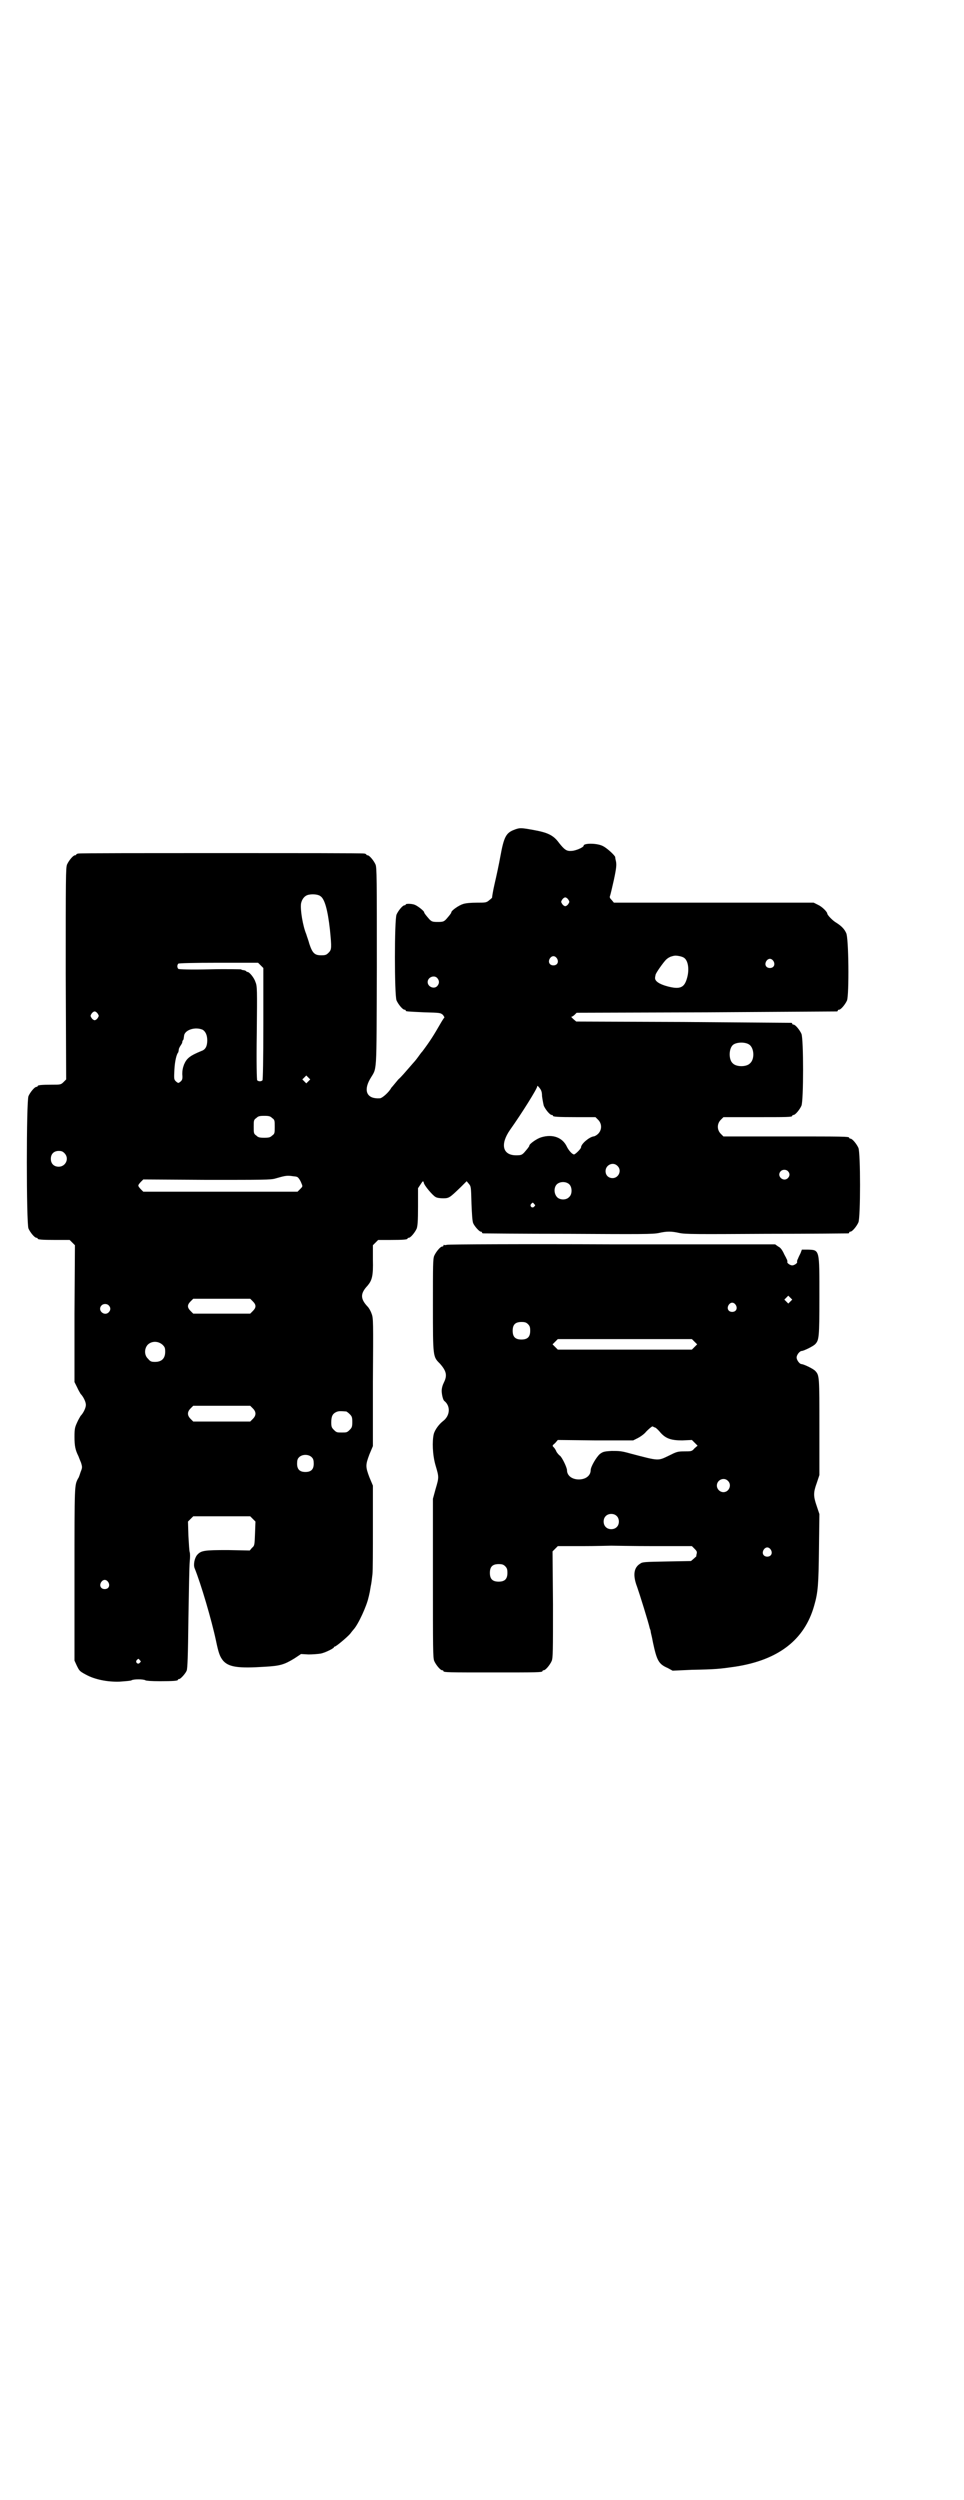 <?xml version="1.0" standalone="no"?>
<!DOCTYPE svg PUBLIC "-//W3C//DTD SVG 20010904//EN"
 "http://www.w3.org/TR/2001/REC-SVG-20010904/DTD/svg10.dtd">
<svg version="1.0" xmlns="http://www.w3.org/2000/svg"
 width="1100pt" height="2850pt" viewBox="0 0 1100 2850"
 preserveAspectRatio="xMidYMid meet">
<g transform="translate(0,2850) scale(0.5,-0.5)"
fill="#000000" stroke="none">
<path d="M1173 3808 c-18 -7 -23 -16 -31 -60 -3 -17 -9 -45 -13 -62 -4 -17 -6
-31 -6 -32 1 0 -2 -3 -6 -6 -7 -6 -8 -6 -29 -6 -13 0 -25 -1 -31 -3 -10 -3
-27 -15 -27 -19 0 -2 -5 -8 -12 -16 -5 -5 -7 -6 -19 -6 -12 0 -14 1 -19 6 -7
8 -12 14 -12 16 0 3 -14 14 -21 17 -7 3 -21 3 -21 1 0 -1 -1 -2 -3 -2 -4 0
-14 -12 -18 -21 -5 -11 -5 -185 0 -196 4 -9 14 -21 18 -21 2 0 3 -1 3 -2 0 -2
0 -2 42 -4 37 -1 37 -1 43 -6 2 -3 4 -6 3 -6 -1 -1 -5 -7 -9 -14 -15 -26 -23
-39 -41 -63 -3 -3 -7 -9 -10 -13 -3 -4 -6 -8 -7 -9 -1 -1 -7 -8 -14 -16 -7 -8
-17 -20 -24 -26 -6 -7 -13 -16 -16 -19 -5 -10 -21 -24 -26 -24 -29 -2 -38 16
-23 43 17 30 15 -1 16 255 0 203 0 228 -3 235 -4 9 -14 21 -18 21 -2 0 -3 1
-3 2 0 0 -2 2 -5 2 -4 1 -150 1 -326 1 -176 0 -322 0 -326 -1 -3 0 -5 -2 -5
-2 0 -1 -1 -2 -3 -2 -4 0 -14 -12 -18 -21 -3 -7 -3 -33 -3 -249 l1 -241 -6 -6
c-6 -6 -7 -6 -27 -6 -23 0 -32 -1 -32 -3 0 -1 -1 -2 -3 -2 -4 0 -14 -12 -18
-21 -5 -11 -5 -291 0 -302 4 -9 14 -21 18 -21 2 0 3 -1 3 -2 0 -2 9 -3 42 -3
l31 0 6 -6 6 -6 -1 -156 0 -156 6 -12 c3 -7 7 -13 8 -15 6 -6 12 -18 12 -25 0
-7 -6 -19 -12 -25 -1 -2 -5 -8 -8 -15 -5 -11 -6 -14 -6 -33 0 -21 2 -30 9 -44
1 -3 4 -10 6 -15 3 -10 3 -11 -1 -21 -2 -6 -4 -13 -6 -15 -8 -16 -8 -11 -8
-218 l0 -197 5 -11 c6 -12 6 -13 21 -21 20 -11 49 -17 77 -16 14 1 26 2 27 3
4 3 28 3 32 0 2 -1 13 -2 33 -2 31 0 41 1 41 3 0 1 1 2 3 2 3 0 14 12 17 19 2
5 3 33 4 119 1 62 2 120 3 130 1 9 1 18 0 21 -1 2 -2 19 -3 37 l-1 33 6 6 6 6
65 0 65 0 6 -6 6 -6 -1 -27 c-1 -27 -1 -28 -7 -33 l-5 -6 -50 1 c-54 0 -61 -1
-70 -11 -6 -7 -9 -22 -6 -30 15 -37 39 -119 49 -166 6 -29 9 -36 16 -45 13
-15 35 -18 96 -14 35 2 44 5 67 19 l15 10 17 -1 c9 0 22 1 28 2 10 2 28 11 30
14 0 1 1 2 2 2 3 0 28 21 35 29 3 4 7 9 8 10 11 12 30 54 34 73 1 3 2 9 3 13
1 5 2 13 3 17 1 5 2 15 3 23 1 8 1 56 1 108 l0 94 -8 19 c-9 24 -9 28 0 52 l8
19 0 146 c1 140 1 146 -3 156 -2 6 -6 13 -9 16 -17 18 -17 30 0 48 10 12 13
22 12 59 l0 33 6 6 6 6 28 0 c30 0 39 1 39 3 0 1 1 2 3 2 4 0 14 12 18 21 2 6
3 16 3 50 l0 42 6 9 c5 8 6 8 7 4 1 -7 21 -30 27 -33 3 -2 10 -3 17 -3 14 0
15 1 41 26 l13 13 5 -6 c5 -6 5 -7 6 -45 1 -25 2 -41 4 -45 3 -7 14 -19 17
-19 2 0 3 -1 3 -2 0 -1 1 -2 3 -2 1 0 88 -1 194 -1 166 -1 194 -1 207 2 18 4
28 4 46 0 13 -3 40 -3 199 -2 101 0 185 1 187 1 1 0 2 1 2 2 0 1 1 2 3 2 4 0
14 12 18 21 5 11 5 159 0 170 -4 9 -14 21 -18 21 -2 0 -3 1 -3 2 0 3 -13 3
-149 3 l-138 0 -6 6 c-9 9 -9 23 0 32 l6 6 73 0 c73 0 84 0 84 3 0 1 1 2 3 2
4 0 14 12 18 21 5 11 5 153 0 164 -4 9 -14 21 -18 21 -2 0 -3 1 -3 2 0 1 -1 2
-2 2 -2 0 -113 1 -247 2 l-244 1 -7 6 c-3 3 -5 5 -4 5 2 0 5 2 8 5 l4 4 296 1
c162 1 296 2 298 2 1 0 2 1 2 2 0 1 1 2 3 2 4 0 14 12 18 21 5 13 4 145 -2
154 -4 9 -11 16 -22 23 -9 5 -21 18 -21 21 0 4 -12 16 -21 20 l-10 5 -228 0
-228 0 -5 6 c-4 4 -5 6 -4 9 1 2 5 19 9 37 6 28 6 34 5 41 -1 4 -2 9 -2 11 -1
4 -18 20 -28 25 -13 7 -44 7 -44 1 0 -4 -19 -12 -28 -12 -11 -1 -16 3 -28 18
-13 18 -26 24 -60 30 -28 5 -30 5 -43 0z m-442 -151 c10 -6 17 -32 22 -77 4
-41 4 -45 -3 -52 -5 -5 -7 -6 -17 -6 -15 0 -20 5 -27 26 -2 8 -6 18 -7 22 -8
19 -14 56 -12 70 2 10 8 18 17 20 9 2 22 1 27 -3z m566 -8 c3 -5 3 -5 0 -10
-2 -3 -5 -5 -7 -5 -2 0 -5 2 -7 5 -3 5 -3 5 0 10 2 3 5 5 7 5 2 0 5 -2 7 -5z
m263 -132 c11 -6 14 -29 7 -50 -6 -19 -16 -23 -43 -16 -19 5 -30 12 -29 20 0
2 1 5 1 6 0 4 18 29 24 35 3 3 8 6 11 7 3 1 7 2 8 2 3 1 16 -1 21 -4z m-289
-2 c5 -8 1 -16 -8 -16 -9 0 -13 8 -8 16 2 3 5 5 8 5 3 0 6 -2 8 -5z m494 -6
c5 -8 1 -16 -8 -16 -9 0 -13 8 -8 16 2 3 5 5 8 5 3 0 6 -2 8 -5z m-1170 -10
l6 -6 0 -127 c0 -83 -1 -128 -2 -129 -3 -3 -9 -3 -12 0 -1 1 -2 38 -1 108 1
99 1 107 -3 116 -3 10 -14 23 -18 23 -2 0 -3 1 -3 2 0 0 -2 1 -5 2 -3 0 -6 1
-7 2 -1 0 -33 1 -72 0 -45 -1 -70 0 -71 1 -3 3 -3 9 0 12 1 1 34 2 92 2 l90 0
6 -6z m403 -29 c5 -6 5 -12 0 -18 -7 -8 -22 -2 -22 9 0 11 15 17 22 9z m-775
-81 c3 -5 3 -5 0 -10 -2 -3 -5 -5 -7 -5 -2 0 -5 2 -7 5 -3 5 -3 5 0 10 2 3 5
5 7 5 2 0 5 -2 7 -5z m240 -37 c6 -4 10 -12 10 -24 0 -13 -4 -21 -13 -24 -27
-11 -34 -17 -40 -31 -3 -8 -4 -14 -4 -22 1 -10 0 -13 -3 -16 -2 -2 -5 -4 -6
-4 -1 0 -4 2 -6 4 -4 4 -4 6 -3 26 1 20 5 36 9 40 0 1 1 4 1 6 0 2 2 6 4 9 2
3 4 6 4 8 0 2 1 4 2 5 1 1 1 2 2 9 1 14 26 22 43 14z m1246 -33 c12 -7 14 -33
3 -43 -8 -9 -32 -9 -40 0 -9 8 -9 32 0 41 7 7 27 8 37 2z m-1005 -84 l-5 -5
-4 4 -5 5 4 4 5 5 4 -4 5 -5 -4 -4z m533 -34 c1 -8 3 -18 4 -22 4 -9 14 -21
18 -21 2 0 3 -1 3 -2 0 -2 10 -3 54 -3 l43 0 6 -6 c9 -9 9 -23 0 -32 -3 -3 -8
-6 -11 -6 -10 -2 -28 -17 -28 -25 0 -3 -13 -16 -16 -16 -4 0 -12 9 -16 17 -10
22 -33 30 -59 22 -10 -3 -27 -15 -27 -19 0 -2 -5 -8 -12 -16 -5 -5 -7 -6 -18
-6 -31 0 -37 25 -14 58 27 38 62 94 62 99 0 2 1 2 5 -3 4 -5 6 -9 6 -19z
m-616 -50 c6 -4 6 -6 6 -20 0 -14 0 -16 -6 -20 -4 -4 -7 -5 -18 -5 -11 0 -14
1 -18 5 -6 4 -6 6 -6 20 0 14 0 16 6 20 4 4 7 5 18 5 11 0 14 -1 18 -5z m-474
-80 c12 -12 3 -31 -13 -31 -11 0 -18 7 -18 18 0 11 7 18 18 18 6 0 9 -1 13 -5z
m1262 -29 c11 -10 3 -28 -11 -28 -9 0 -16 6 -16 16 0 14 17 22 27 12z m389
-12 c5 -5 5 -11 0 -16 -10 -10 -27 5 -16 16 4 4 12 4 16 0z m-1121 -13 c3 0 8
-7 11 -15 3 -7 3 -7 -3 -13 l-6 -6 -176 0 -176 0 -6 6 c-7 8 -7 8 0 16 l6 6
145 -1 c127 0 146 0 156 3 21 6 25 7 36 6 5 -1 11 -1 13 -2z m623 -18 c6 -7 6
-22 -1 -28 -7 -8 -22 -7 -28 0 -7 8 -7 21 -1 28 7 8 23 8 30 0z m-81 -44 c3
-3 3 -3 0 -6 -4 -5 -11 1 -7 6 4 4 4 4 7 0z m-642 -222 c8 -8 8 -14 0 -22 l-6
-6 -65 0 -65 0 -6 6 c-8 8 -8 14 0 22 l6 6 65 0 65 0 6 -6z m-329 -9 c5 -5 5
-11 0 -16 -10 -10 -27 5 -16 16 4 4 12 4 16 0z m123 -90 c5 -5 6 -7 6 -16 0
-15 -8 -23 -23 -23 -9 0 -11 1 -16 7 -9 8 -9 23 -1 32 9 9 24 9 34 0z m206
-145 c8 -8 8 -16 0 -24 l-6 -6 -65 0 -65 0 -6 6 c-8 8 -8 16 0 24 l6 6 65 0
65 0 6 -6z m213 -7 c1 0 5 -3 8 -6 5 -5 6 -7 6 -18 0 -11 -1 -13 -6 -18 -6 -6
-7 -6 -18 -6 -11 0 -12 0 -18 6 -5 5 -6 7 -6 17 0 14 3 20 12 24 5 2 8 2 22 1z
m-78 -105 c3 -3 4 -7 4 -14 0 -13 -6 -19 -19 -19 -13 0 -19 6 -19 19 0 7 1 11
4 14 7 8 23 8 30 0z m-465 -284 c5 -8 1 -16 -8 -16 -9 0 -13 8 -8 16 2 3 5 5
8 5 3 0 6 -2 8 -5z m72 -178 c3 -3 3 -3 0 -6 -4 -5 -11 1 -7 6 4 4 4 4 7 0z"/>
<path d="M1020 2862 c-3 -1 -6 -1 -7 0 0 0 -1 0 -1 -2 0 -1 -1 -2 -3 -2 -4 0
-14 -12 -18 -21 -3 -7 -3 -21 -3 -113 0 -119 0 -117 16 -133 15 -17 17 -27 9
-43 -3 -6 -5 -13 -5 -19 0 -8 3 -21 6 -23 15 -12 13 -34 -3 -46 -9 -7 -18 -19
-21 -29 -4 -17 -3 -48 4 -72 8 -27 8 -27 0 -54 l-6 -22 0 -181 c0 -161 0 -182
3 -189 4 -9 14 -21 18 -21 2 0 3 -1 3 -2 0 -3 12 -3 113 -3 101 0 113 0 113 3
0 1 1 2 3 2 4 0 14 12 18 21 3 7 3 22 3 129 l-1 121 6 6 6 6 56 0 c31 0 61 1
66 1 6 0 49 -1 97 -1 l87 0 6 -6 c5 -5 6 -7 5 -11 -1 -4 -1 -6 -1 -6 1 0 -2
-2 -5 -5 l-7 -6 -55 -1 c-50 -1 -56 -1 -61 -5 -15 -9 -17 -27 -7 -53 5 -14 26
-81 29 -95 1 -2 2 -5 2 -7 0 -2 3 -12 5 -24 9 -42 13 -50 34 -59 l11 -6 44 2
c54 1 63 2 98 7 99 15 159 61 181 139 9 31 10 48 11 130 l1 79 -6 18 c-8 23
-8 31 0 53 l6 18 0 109 c0 115 0 118 -9 128 -4 5 -27 16 -32 16 -4 0 -11 9
-11 15 0 6 7 15 12 15 4 0 27 11 31 16 8 9 9 15 9 106 0 111 1 108 -27 109
l-13 0 -3 -8 c-2 -4 -5 -10 -6 -13 -2 -3 -2 -6 -2 -7 2 -2 -6 -8 -11 -8 -5 0
-13 6 -11 8 0 1 0 4 -2 7 -1 3 -5 9 -7 14 -3 6 -7 12 -12 14 l-7 5 -372 0
c-205 1 -374 0 -377 -1z m784 -129 l-5 -5 -4 4 -5 5 4 4 5 5 4 -4 5 -5 -4 -4z
m-125 -8 c5 -8 1 -16 -8 -16 -9 0 -13 8 -8 16 2 3 5 5 8 5 3 0 6 -2 8 -5z
m-474 -44 c4 -4 5 -7 5 -15 0 -14 -6 -20 -20 -20 -14 0 -20 6 -20 20 0 14 6
20 20 20 8 0 11 -1 15 -5z m380 -40 l6 -6 -6 -6 -6 -6 -153 0 -153 0 -6 6 -6
6 6 6 6 6 153 0 153 0 6 -6z m-89 -196 c3 -2 8 -7 12 -12 12 -13 24 -17 49
-17 l22 1 6 -6 7 -7 -7 -6 c-6 -7 -7 -7 -23 -7 -16 0 -18 -1 -36 -10 -25 -12
-22 -12 -87 5 -21 6 -26 6 -43 6 -18 -1 -20 -2 -27 -7 -8 -7 -21 -29 -21 -37
0 -12 -11 -21 -27 -21 -16 0 -27 9 -27 21 0 6 -11 29 -16 33 -3 2 -6 6 -8 9
-1 3 -4 8 -6 10 -4 4 -4 4 3 10 l6 7 86 -1 86 0 10 5 c6 3 13 8 17 12 5 6 14
14 17 15 1 0 3 -2 7 -3z m165 -121 c10 -9 3 -26 -10 -26 -8 0 -15 7 -15 15 0
13 16 20 25 11z m-254 -80 c7 -6 7 -19 1 -25 -6 -7 -19 -7 -25 -1 -7 6 -7 19
-1 25 6 7 19 7 25 1z m352 -77 c5 -8 1 -16 -8 -16 -9 0 -13 8 -8 16 2 3 5 5 8
5 3 0 6 -2 8 -5z m-606 -38 c4 -4 5 -7 5 -15 0 -14 -6 -20 -20 -20 -14 0 -20
6 -20 20 0 14 6 20 20 20 8 0 11 -1 15 -5z"/>
</g>
</svg>
